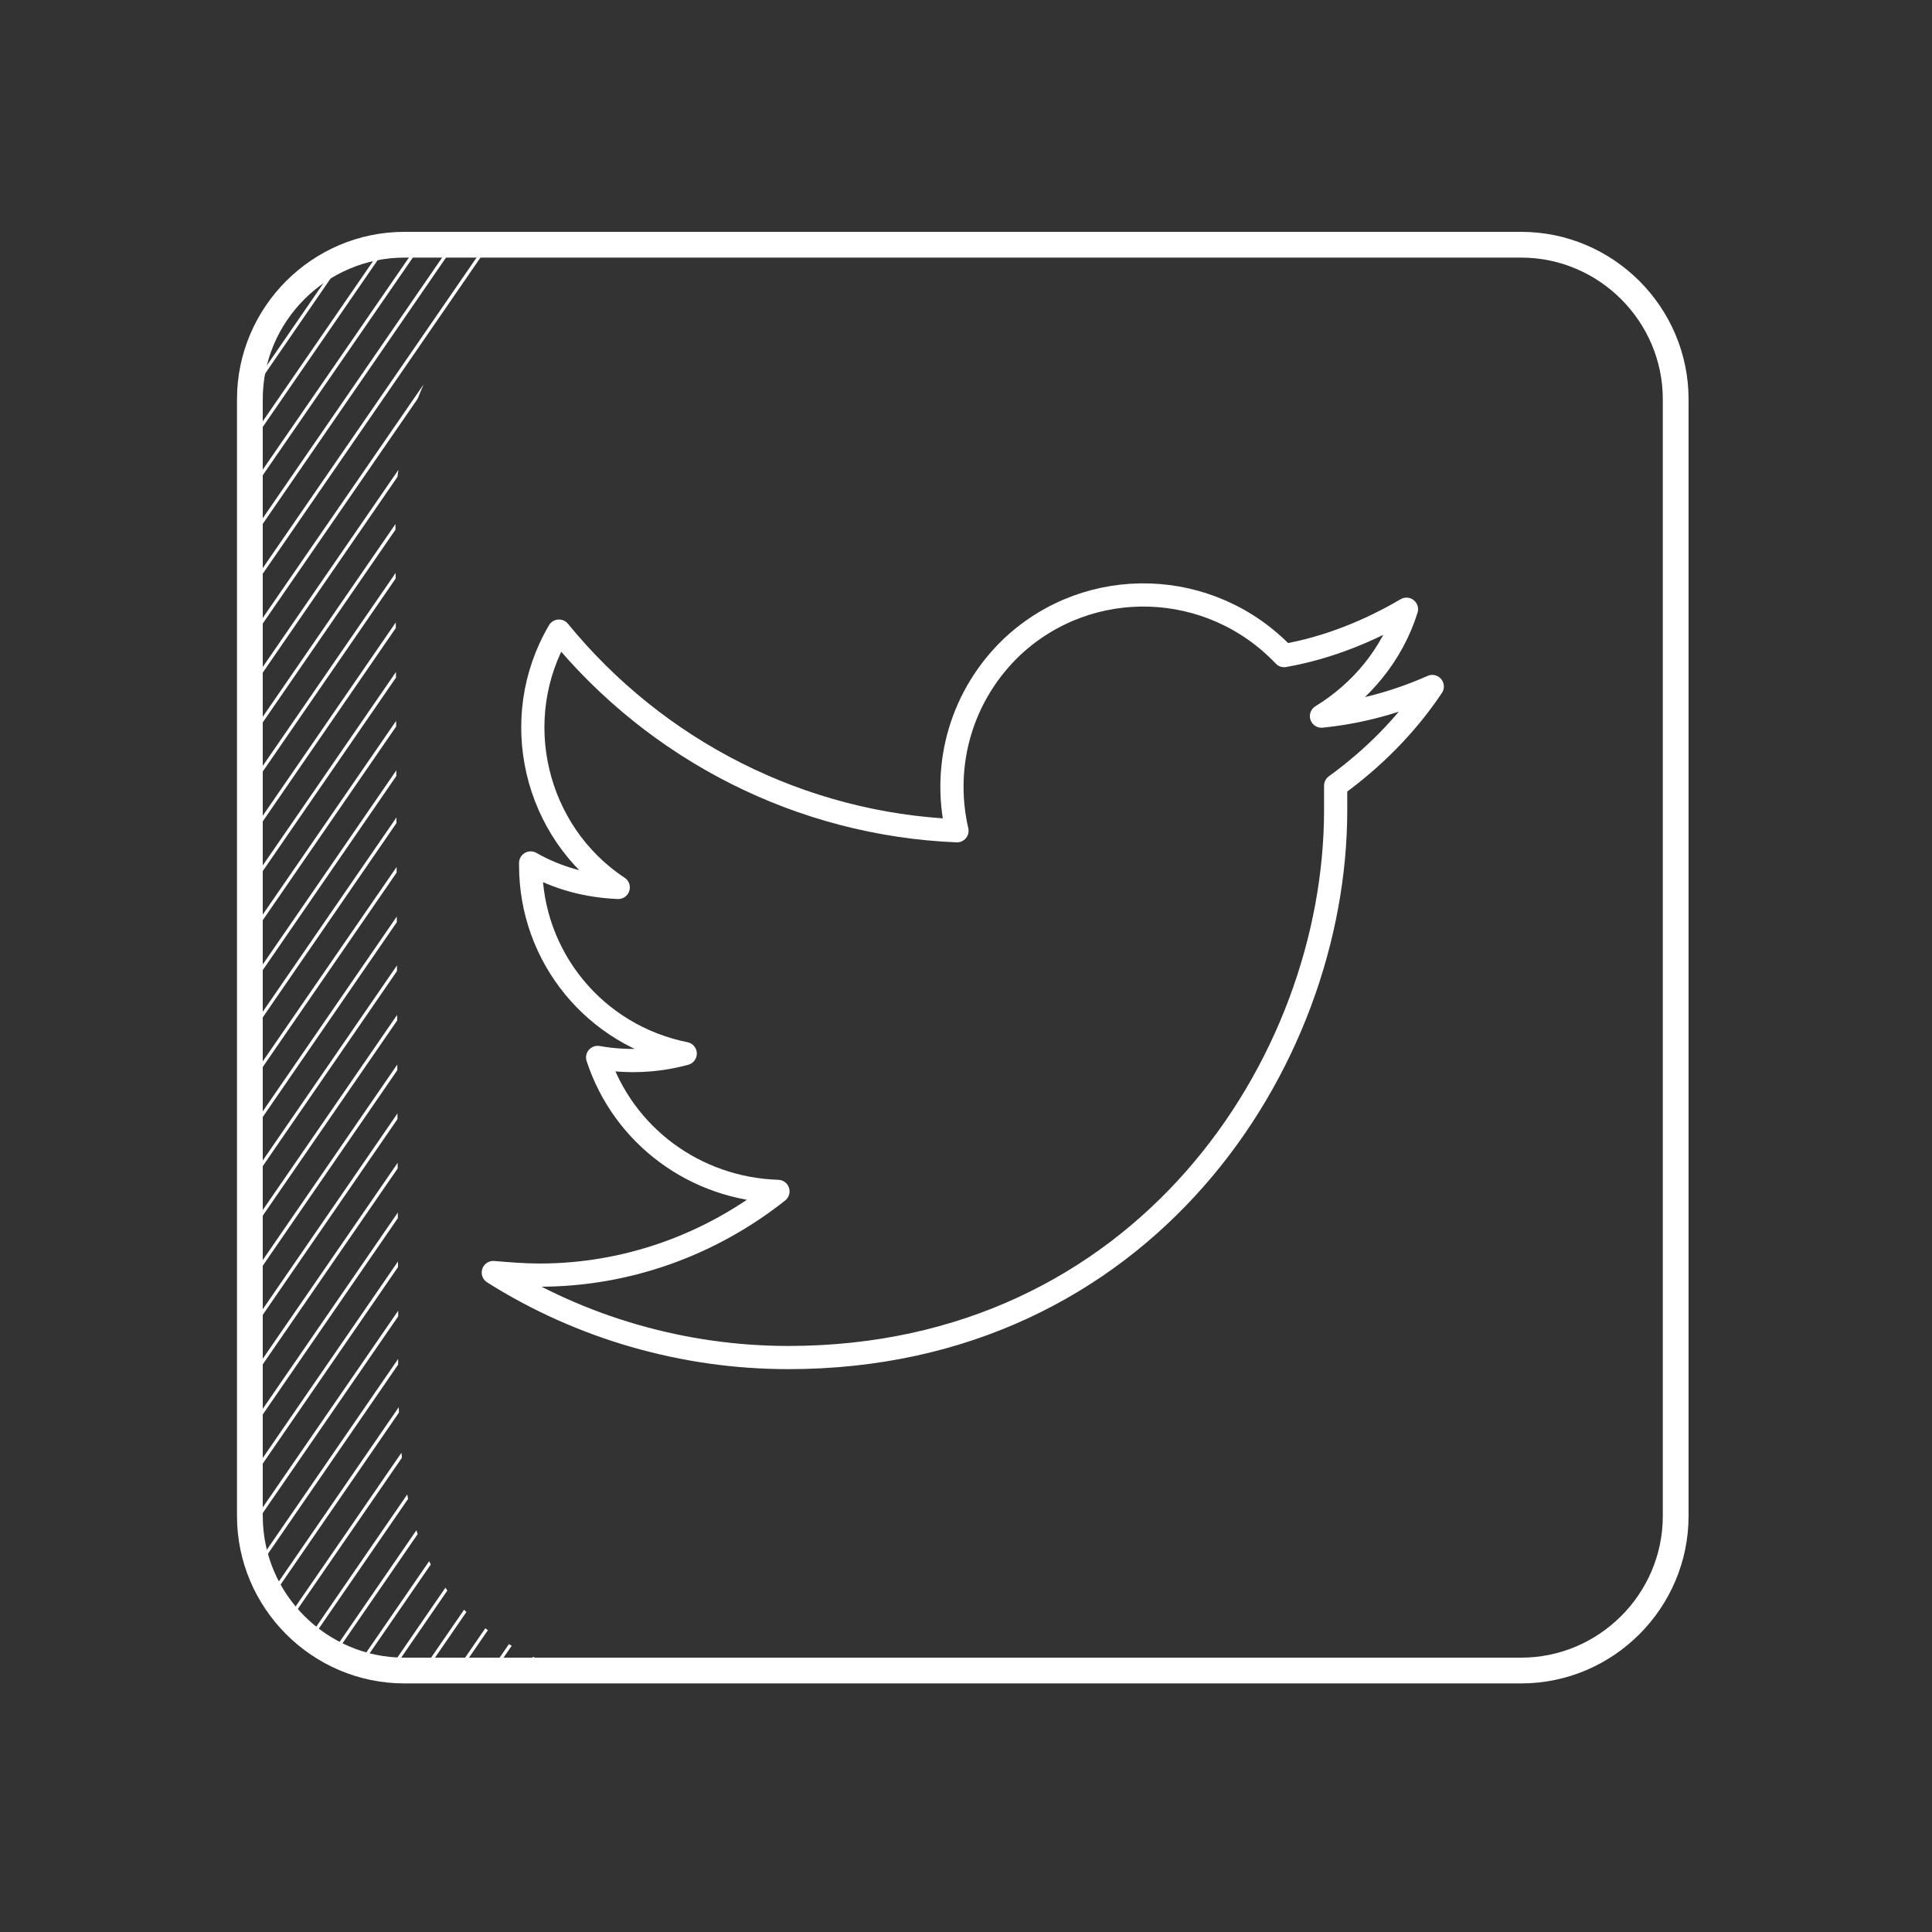 <svg version="1.1" id="Layer_1" xmlns="http://www.w3.org/2000/svg" xmlns:xlink="http://www.w3.org/1999/xlink" x="0" y="0" viewBox="0 0 150 150" xml:space="preserve"><rect x="0" y="0" width="150" height="150" fill="#333333" stroke="none"/><style>.st3{fill:none;stroke:#fff;stroke-width:.25;stroke-miterlimit:10}</style><g fill="none" stroke="#fff" stroke-miterlimit="10"><path d="M61.2 105.4c27.5 0 42.5-22.8 42.5-42.5V61c2.9-2.1 5.5-4.7 7.5-7.7-2.7 1.2-5.6 2-8.6 2.3 3.1-1.9 5.5-4.8 6.6-8.3-2.9 1.7-6.1 3-9.5 3.6-5.7-6-15.1-6.3-21.1-.7-3.9 3.7-5.5 9.1-4.3 14.3C62.2 64 51 58.3 43.4 49c-4 6.8-1.9 15.6 4.6 19.9-2.4-.1-4.7-.7-6.8-1.9v.2c0 7.1 5 13.2 12 14.6-2.2.6-4.5.7-6.8.3 2 6.1 7.6 10.2 14 10.4-5.3 4.2-11.8 6.5-18.5 6.5-1.2 0-2.4-.1-3.6-.2 6.8 4.3 14.8 6.6 22.9 6.6" stroke-width="1.801" stroke-linejoin="round"/><path d="M118.1 129.7H31.4c-6.6 0-12-5.4-12-12V31c0-6.6 5.4-12 12-12h86.7c6.6 0 12 5.4 12 12v86.7c0 6.6-5.4 12-12 12z" stroke-width="2"/></g><defs><path id="SVGID_1_" d="M42.6 18.3H31.9l-4 .5-3.2 1.5-3.1 3.1-1.6 3.3-.6 3.6V116l.2 3.1.6 2.3 1.8 3.1 2.5 2.3 3.8 1.8 3 .4h10.9c-12.9-5.5-11.1-16.7-11.3-30.6l-.2-58.6c-.1-10.4 7.9-21.3 15.3-21.3l-3.4-.2z"/></defs><clipPath id="SVGID_2_"><use xlink:href="#SVGID_1_" overflow="visible"/></clipPath><g clip-path="url(#SVGID_2_)"><path transform="rotate(-55.459 43.048 68.993)" class="st3" d="M-44.9 19h175.8v100H-44.9z"/><path class="st3" d="M132.3 23.7L32.6 168.5m97.9-146.1L30.8 167.3m97.9-146.1L29 166.1M126.9 20L27.2 164.8m97.9-146.1L25.4 163.6m97.9-146.1L23.6 162.4m97.9-146.1L21.8 161.1m98-146.1L20 159.9m98-146.1L18.3 158.7m97.9-146.1L16.5 157.4m97.9-146.1L14.7 156.2m97.9-146.1L12.9 155M110.8 8.9L11.1 153.7M109 7.6L9.3 152.5M107.2 6.4L7.5 151.3M105.4 5.2L5.7 150M103.6 3.9L3.9 148.8M101.8 2.7L2.1 147.6m98-146.1L.4 146.3M98.3.2L-1.4 145.1M96.5-1L-3.2 143.9M94.7-2.2L-5 142.6M92.9-3.5L-6.8 141.4M91.1-4.7L-8.6 140.2M89.3-5.9l-99.7 144.8M87.5-7.2l-99.7 144.9M85.7-8.4L-14 136.5M83.9-9.6l-99.7 144.8M82.1-10.9L-17.6 134m98-146.1l-99.7 144.9M78.6-13.3l-99.7 144.8m97.9-146l-99.7 144.8M75-15.8l-99.7 144.9M73.2-17l-99.7 144.8m97.9-146l-99.7 144.8M69.6-19.5l-99.7 144.9m64-96.8l-65.8 95.5M67.8-20.7L42.4 16.2M66-21.9l-99.7 144.8M64.2-23.2l-99.7 144.9m98-146.1l-99.8 144.8m98-146L-39 119.2M58.9-26.9L-40.8 118M57.1-28.1l-99.7 144.9M55.3-29.3l-99.7 144.8M53.5-30.6l-99.7 144.9"/></g></svg>